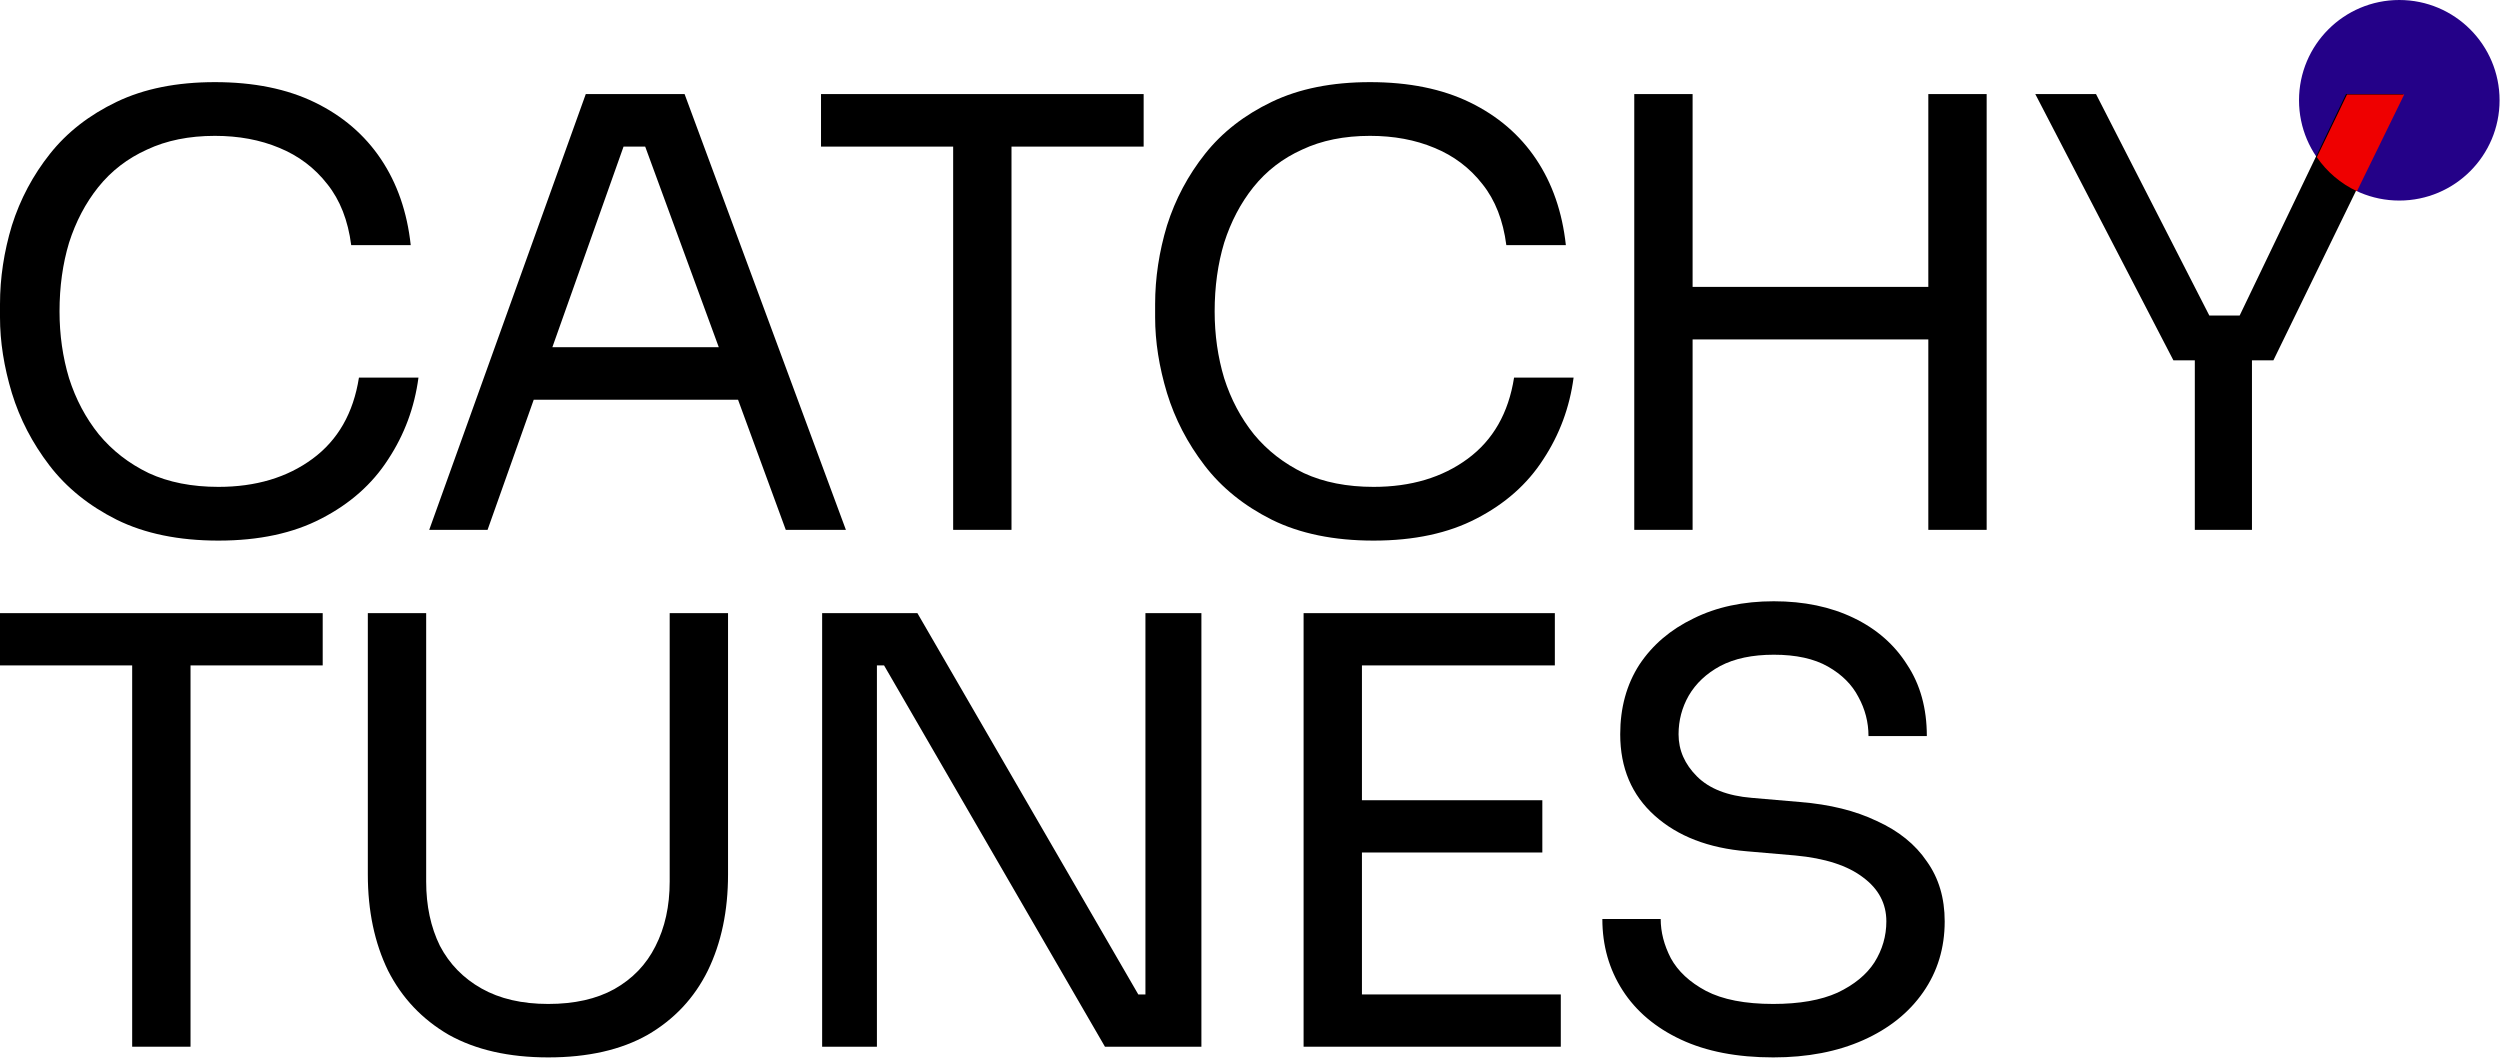 <svg width="1172" height="496" viewBox="0 0 1172 496" fill="none" xmlns="http://www.w3.org/2000/svg">
<path d="M61.964 490.698V306.376H89.317V490.698H61.964ZM0 311.944V287.442H151.281V311.944H0Z" fill="black"/>
<path d="M257.009 495.71C238.588 495.71 223.05 492.183 210.397 485.129C197.93 477.89 188.44 467.867 181.927 455.059C175.6 442.065 172.437 427.03 172.437 409.953V287.442H199.79V413.294C199.79 424.617 201.93 434.64 206.21 443.364C210.676 451.903 217.189 458.585 225.748 463.412C234.308 468.238 244.728 470.651 257.009 470.651C269.29 470.651 279.618 468.331 287.991 463.69C296.551 458.864 302.97 452.182 307.25 443.643C311.716 434.919 313.949 424.802 313.949 413.294V287.442H341.302V409.953C341.302 427.03 338.139 442.065 331.812 455.059C325.486 467.867 316.089 477.89 303.622 485.129C291.155 492.183 275.617 495.71 257.009 495.71Z" fill="black"/>
<path d="M385.42 490.698V287.442H430.079L533.631 466.196H542.563L536.98 471.208V287.442H563.217V490.698H518L414.448 311.944H405.516L411.099 306.933V490.698H385.42Z" fill="black"/>
<path d="M611.123 490.698V287.442H638.476V490.698H611.123ZM632.894 490.698V466.196H731.701V490.698H632.894ZM632.894 399.651V375.149H723.048V399.651H632.894ZM632.894 311.944V287.442H728.91V311.944H632.894Z" fill="black"/>
<path d="M831.289 495.71C814.355 495.71 799.934 492.925 788.025 487.357C776.117 481.788 766.999 474.085 760.672 464.247C754.346 454.409 751.182 443.272 751.182 430.835H778.536C778.536 436.961 780.117 443.086 783.281 449.212C786.63 455.337 792.119 460.442 799.748 464.525C807.564 468.609 818.077 470.651 831.289 470.651C843.57 470.651 853.618 468.887 861.433 465.361C869.248 461.648 875.017 456.915 878.738 451.161C882.46 445.221 884.321 438.817 884.321 431.949C884.321 423.596 880.692 416.728 873.435 411.345C866.178 405.776 855.572 402.342 841.616 401.043L819.007 399.094C800.958 397.609 786.537 392.04 775.745 382.388C764.952 372.736 759.556 360.02 759.556 344.243C759.556 331.806 762.533 320.947 768.487 311.666C774.628 302.385 783.095 295.146 793.887 289.948C804.68 284.565 817.24 281.874 831.568 281.874C845.709 281.874 858.177 284.472 868.969 289.67C879.762 294.867 888.135 302.199 894.09 311.666C900.23 320.947 903.301 332.084 903.301 345.078H875.947C875.947 338.581 874.366 332.456 871.202 326.701C868.225 320.947 863.48 316.214 856.967 312.501C850.454 308.789 841.988 306.933 831.568 306.933C821.519 306.933 813.146 308.696 806.447 312.223C799.935 315.75 795.003 320.39 791.654 326.145C788.491 331.713 786.909 337.746 786.909 344.243C786.909 351.667 789.793 358.257 795.562 364.011C801.33 369.766 809.89 373.107 821.24 374.035L843.849 375.984C857.805 377.098 869.807 380.068 879.855 384.894C890.089 389.534 897.904 395.845 903.301 403.827C908.883 411.623 911.674 420.997 911.674 431.949C911.674 444.385 908.325 455.43 901.626 465.082C894.927 474.735 885.53 482.252 873.435 487.635C861.34 493.018 847.291 495.71 831.289 495.71Z" fill="black"/>
<circle cx="1124.79" cy="47.01" r="47.01" fill="#240188"/>
<path d="M102.414 253.434C83.81 253.434 67.904 250.169 54.695 243.639C41.672 237.109 31.161 228.62 23.162 218.172C15.162 207.724 9.302 196.437 5.581 184.31C1.86 171.996 0 160.149 0 148.768V142.611C0 130.297 1.86 117.984 5.581 105.67C9.488 93.356 15.441 82.162 23.441 72.087C31.44 62.012 41.859 53.897 54.695 47.74C67.532 41.583 82.88 38.504 100.74 38.504C118.971 38.504 134.599 41.676 147.621 48.02C160.644 54.363 170.969 63.225 178.597 74.606C186.224 85.987 190.875 99.42 192.549 114.905H164.644C163.155 103.338 159.435 93.823 153.481 86.36C147.528 78.71 139.994 73.02 130.878 69.289C121.948 65.557 111.902 63.691 100.74 63.691C88.647 63.691 78.043 65.837 68.927 70.128C59.811 74.233 52.184 80.11 46.044 87.759C40.091 95.222 35.533 103.898 32.371 113.786C29.394 123.674 27.906 134.402 27.906 145.969C27.906 156.977 29.394 167.425 32.371 177.313C35.533 187.201 40.184 195.97 46.324 203.62C52.649 211.269 60.462 217.333 69.764 221.81C79.066 226.102 89.949 228.247 102.414 228.247C119.902 228.247 134.599 223.863 146.505 215.094C158.411 206.325 165.667 193.638 168.271 177.033H196.177C194.317 191.026 189.573 203.806 181.945 215.374C174.504 226.941 164.086 236.176 150.691 243.079C137.482 249.983 121.39 253.434 102.414 253.434Z" fill="black"/>
<path d="M201.218 248.397L274.61 44.102H320.933L396.558 248.397H368.373L300.004 62.012L313.399 68.729H280.47L294.702 62.012L228.565 248.397H201.218ZM245.03 187.388L254.238 162.761H342.141L351.35 187.388H245.03Z" fill="black"/>
<path d="M446.842 248.397V63.132H474.19V248.397H446.842ZM384.892 68.729V44.102H536.141V68.729H384.892Z" fill="black"/>
<path d="M643.937 253.434C625.334 253.434 609.427 250.169 596.219 243.639C583.196 237.109 572.685 228.62 564.685 218.172C556.686 207.724 550.825 196.437 547.105 184.31C543.384 171.996 541.523 160.149 541.523 148.768V142.611C541.523 130.297 543.384 117.984 547.105 105.67C551.011 93.356 556.965 82.162 564.964 72.087C572.964 62.012 583.382 53.897 596.219 47.74C609.055 41.583 624.403 38.504 642.263 38.504C660.495 38.504 676.122 41.676 689.145 48.02C702.167 54.363 712.492 63.225 720.12 74.606C727.748 85.987 732.398 99.42 734.073 114.905H706.167C704.679 103.338 700.958 93.823 695.005 86.36C689.052 78.71 681.517 73.02 672.401 69.289C663.471 65.557 653.425 63.691 642.263 63.691C630.171 63.691 619.566 65.837 610.451 70.128C601.335 74.233 593.707 80.11 587.568 87.759C581.615 95.222 577.057 103.898 573.894 113.786C570.917 123.674 569.429 134.402 569.429 145.969C569.429 156.977 570.917 167.425 573.894 177.313C577.057 187.201 581.708 195.97 587.847 203.62C594.172 211.269 601.986 217.333 611.288 221.81C620.59 226.102 631.473 228.247 643.937 228.247C661.425 228.247 676.122 223.863 688.028 215.094C699.935 206.325 707.19 193.638 709.795 177.033H737.701C735.84 191.026 731.096 203.806 723.469 215.374C716.027 226.941 705.609 236.176 692.214 243.079C679.006 249.983 662.913 253.434 643.937 253.434Z" fill="black"/>
<path d="M903.997 248.397V44.102H931.344V248.397H903.997ZM766.143 248.397V44.102H793.49V248.397H766.143ZM787.909 159.123V134.495H909.578V159.123H787.909Z" fill="black"/>
<path d="M1018.89 168.918L954.146 44.102H982.61L1037.31 151.007L1026.7 147.928H1059.63L1048.47 151.007L1099.81 44.102H1126.6L1065.77 168.918H1018.89ZM1028.93 248.397V163.32H1055.72V248.397H1028.93Z" fill="black"/>
<path fill-rule="evenodd" clip-rule="evenodd" d="M1086.13 73.703L1100.27 44.329H1127.08L1104.94 89.645C1097.34 86.094 1090.85 80.557 1086.13 73.703Z" fill="#EF0000"/>
</svg>
